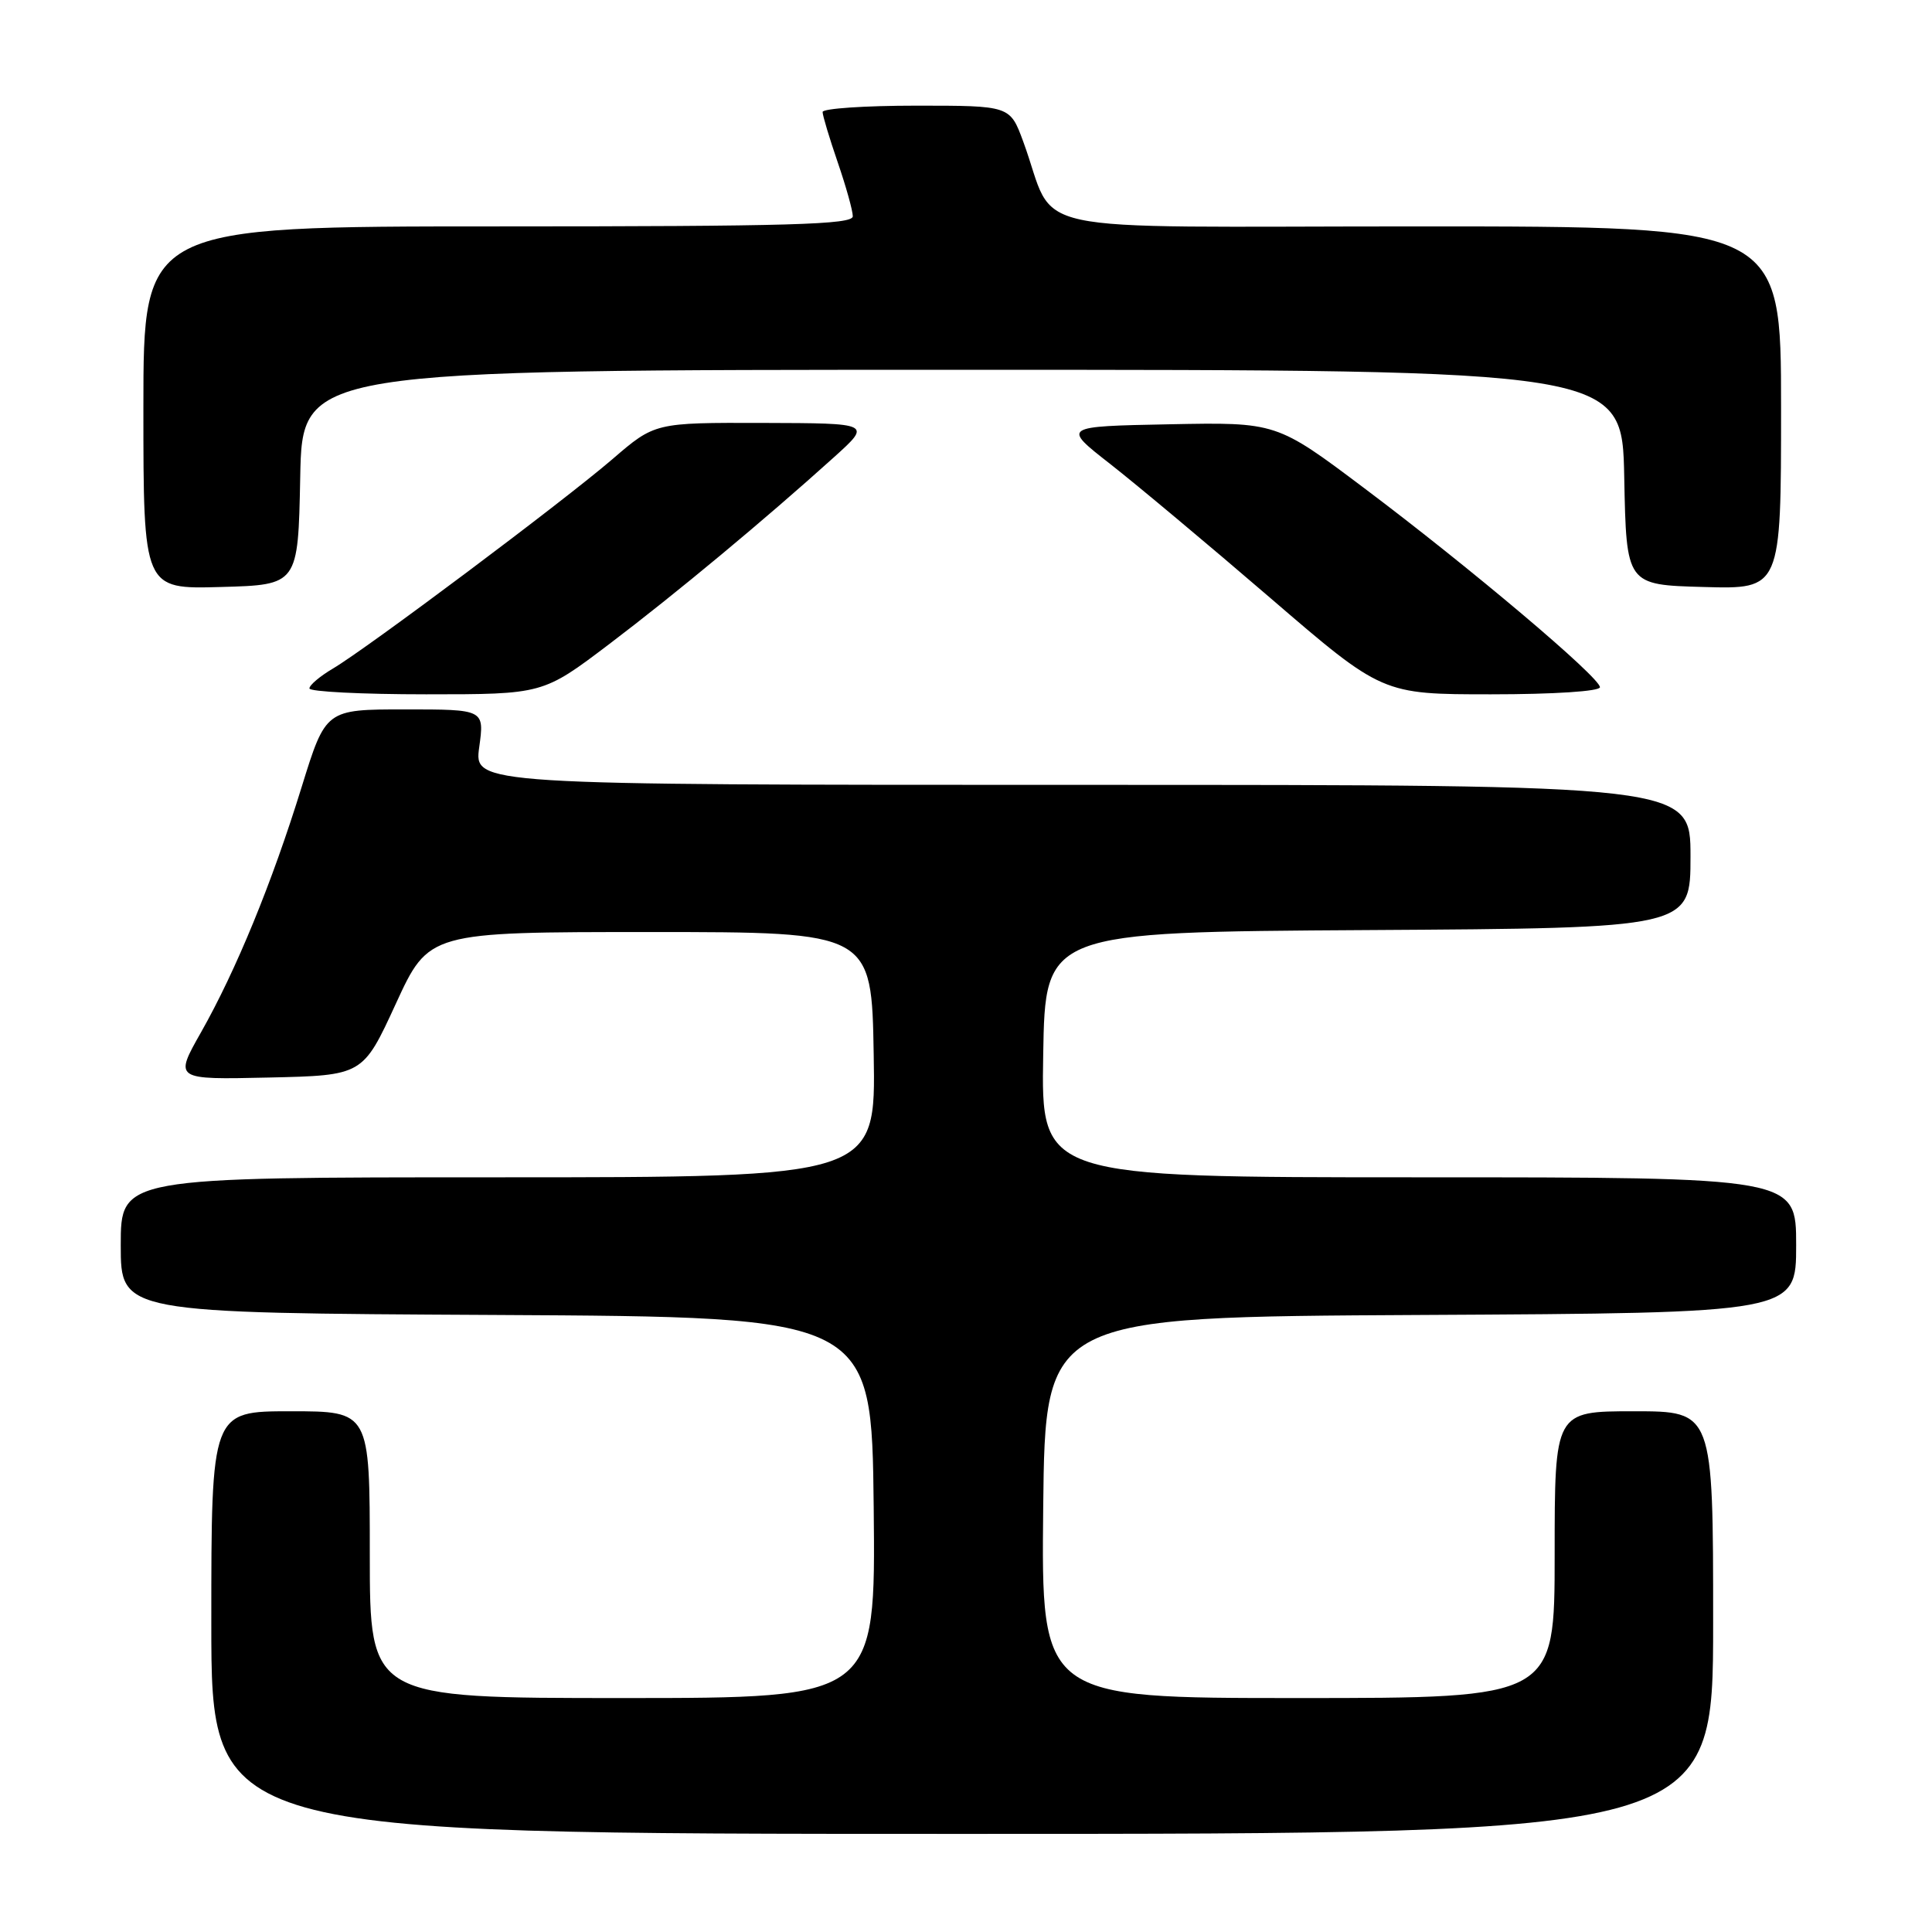 <?xml version="1.0" encoding="UTF-8" standalone="no"?>
<!DOCTYPE svg PUBLIC "-//W3C//DTD SVG 1.1//EN" "http://www.w3.org/Graphics/SVG/1.1/DTD/svg11.dtd" >
<svg xmlns="http://www.w3.org/2000/svg" xmlns:xlink="http://www.w3.org/1999/xlink" version="1.1" viewBox="0 0 256 256">
 <g >
 <path fill="currentColor"
d=" M 227.00 215.00 C 227.00 187.00 227.00 187.00 216.50 187.00 C 206.00 187.00 206.00 187.00 206.00 206.00 C 206.00 225.00 206.00 225.00 171.98 225.00 C 137.97 225.00 137.97 225.00 138.23 199.75 C 138.50 174.50 138.50 174.50 188.25 174.24 C 238.00 173.98 238.00 173.98 238.00 164.99 C 238.00 156.00 238.00 156.00 187.98 156.00 C 137.95 156.00 137.95 156.00 138.23 139.75 C 138.50 123.50 138.50 123.50 181.25 123.24 C 224.00 122.98 224.00 122.98 224.00 113.49 C 224.00 104.00 224.00 104.00 143.41 104.00 C 62.81 104.00 62.81 104.00 63.50 99.00 C 64.19 94.00 64.19 94.00 53.67 94.00 C 43.16 94.00 43.16 94.00 39.98 104.25 C 36.05 116.98 31.28 128.58 26.64 136.78 C 23.08 143.06 23.08 143.06 35.58 142.78 C 48.08 142.50 48.08 142.50 52.45 133.00 C 56.82 123.50 56.82 123.50 86.16 123.50 C 115.50 123.50 115.50 123.50 115.77 139.75 C 116.05 156.00 116.05 156.00 66.02 156.00 C 16.00 156.00 16.00 156.00 16.00 164.99 C 16.00 173.98 16.00 173.98 65.75 174.24 C 115.50 174.50 115.50 174.50 115.77 199.75 C 116.03 225.00 116.03 225.00 82.52 225.00 C 49.00 225.00 49.00 225.00 49.00 206.00 C 49.00 187.00 49.00 187.00 38.50 187.00 C 28.00 187.00 28.00 187.00 28.00 215.00 C 28.00 243.00 28.00 243.00 127.50 243.00 C 227.00 243.00 227.00 243.00 227.00 215.00 Z  M 80.72 85.35 C 89.61 78.61 101.37 68.83 110.50 60.59 C 115.50 56.08 115.50 56.08 101.14 56.04 C 86.77 56.00 86.77 56.00 81.14 60.85 C 74.60 66.47 48.68 85.89 44.11 88.59 C 42.40 89.60 41.00 90.78 41.00 91.22 C 41.00 91.65 47.96 92.00 56.47 92.00 C 71.94 92.00 71.94 92.00 80.72 85.35 Z  M 212.00 91.06 C 212.00 89.75 194.74 75.18 180.79 64.70 C 169.14 55.94 169.14 55.94 154.94 56.22 C 140.73 56.50 140.73 56.50 147.12 61.49 C 150.63 64.24 160.17 72.22 168.33 79.24 C 183.16 92.00 183.16 92.00 197.58 92.00 C 205.89 92.00 212.00 91.60 212.00 91.06 Z  M 39.78 63.25 C 40.05 49.00 40.05 49.00 127.50 49.00 C 214.95 49.00 214.95 49.00 215.22 63.25 C 215.50 77.50 215.50 77.50 225.75 77.78 C 236.00 78.07 236.00 78.07 236.00 54.03 C 236.00 30.00 236.00 30.00 187.95 30.00 C 133.84 30.00 140.22 31.37 135.58 18.75 C 133.83 14.00 133.83 14.00 121.42 14.00 C 114.59 14.00 109.00 14.38 109.00 14.84 C 109.00 15.31 109.90 18.30 111.00 21.50 C 112.10 24.70 113.00 27.92 113.00 28.66 C 113.00 29.76 104.68 30.00 66.00 30.00 C 19.00 30.00 19.00 30.00 19.00 54.03 C 19.00 78.07 19.00 78.07 29.25 77.78 C 39.50 77.50 39.50 77.50 39.78 63.25 Z "/>
</g>
</svg>